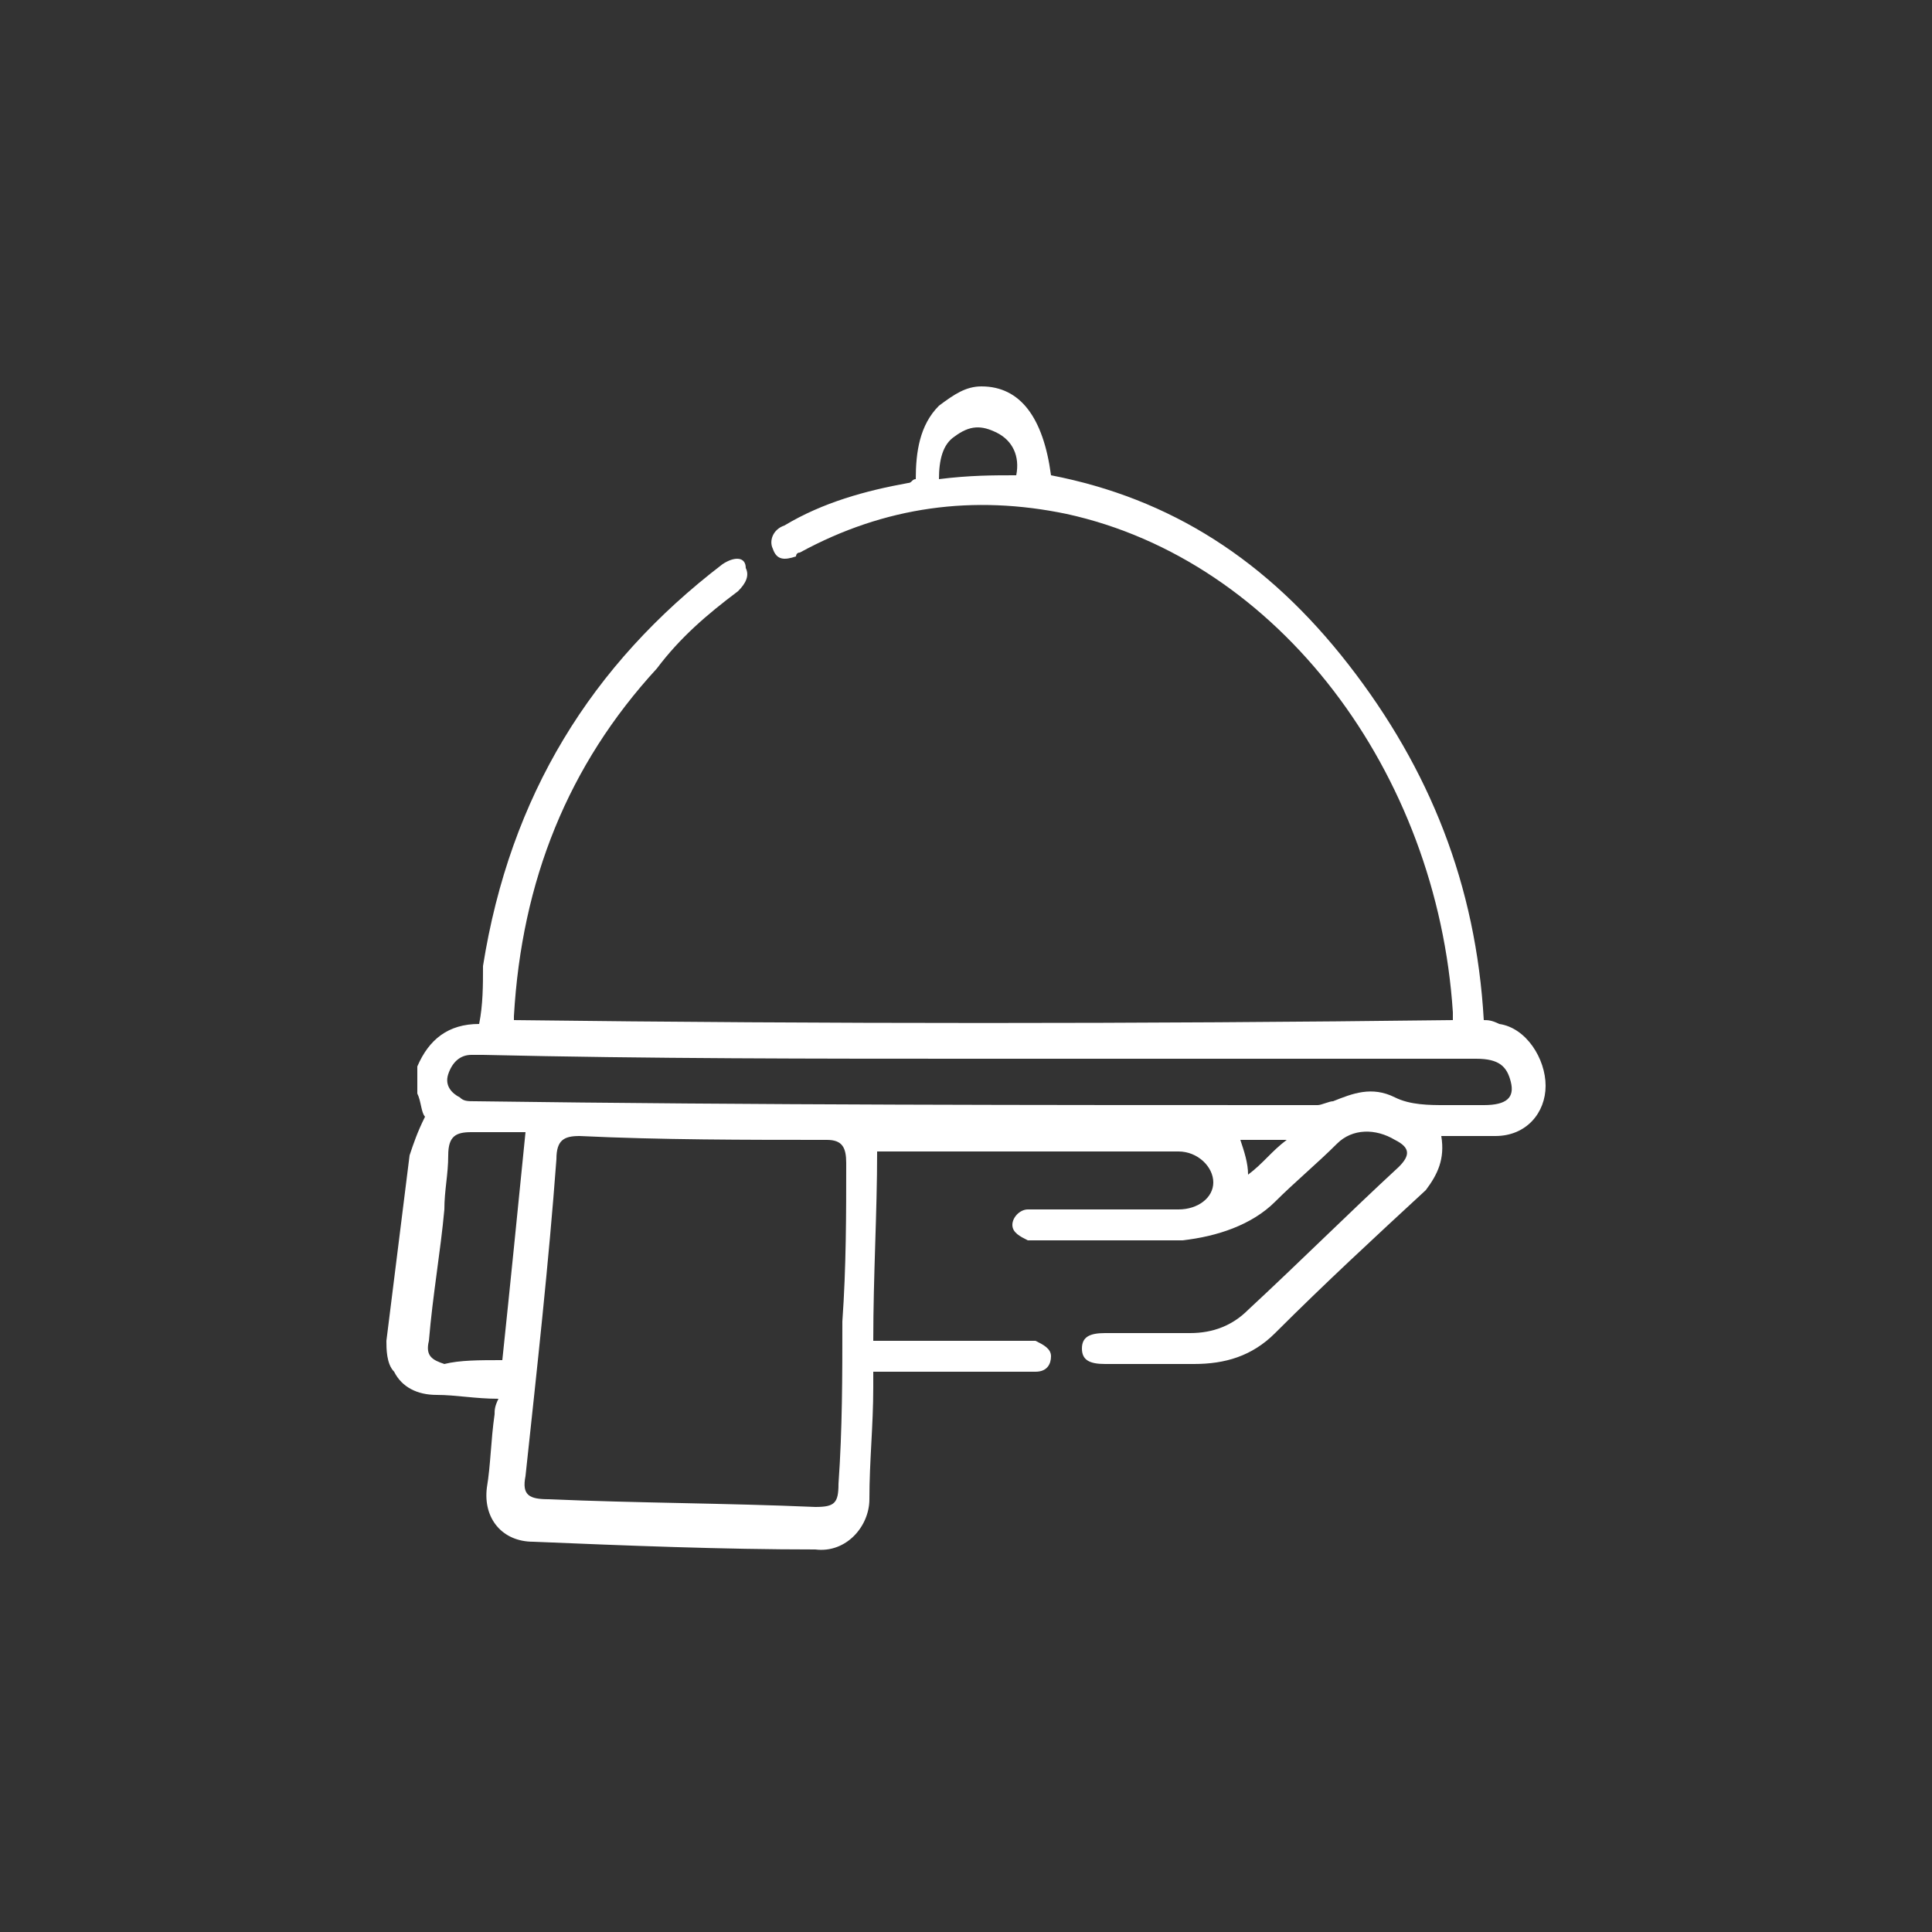 <?xml version="1.0" encoding="utf-8"?>
<!-- Generator: Adobe Illustrator 23.0.0, SVG Export Plug-In . SVG Version: 6.00 Build 0)  -->
<svg version="1.0" id="Layer_1" xmlns="http://www.w3.org/2000/svg" xmlns:xlink="http://www.w3.org/1999/xlink" x="0px" y="0px"
	 viewBox="0 0 50 50" enable-background="new 0 0 50 50" xml:space="preserve">
<rect x="0" y="0" width="50" height="50" fill="#333333" stroke="none"/>
<path fill="#FFFFFF" d="M10.8,27.6c0.3-0.7,0.8-1.1,1.6-1.1c0.1-0.5,0.1-1,0.1-1.5c0.7-4.4,2.8-7.8,6.2-10.4
	c0.3-0.2,0.6-0.2,0.6,0.1c0.1,0.2,0,0.4-0.2,0.6c-0.8,0.6-1.5,1.2-2.1,2c-2.3,2.5-3.5,5.5-3.7,9c0,0,0,0.1,0,0.1
	c8.1,0.1,16.2,0.1,24.3,0c0-0.1,0-0.1,0-0.2c-0.4-6.2-4.5-11.7-10-12.9c-2.4-0.5-4.7-0.2-6.9,1c-0.1,0-0.1,0.1-0.1,0.1
	c-0.3,0.1-0.5,0.1-0.6-0.2c-0.1-0.2,0-0.5,0.3-0.6c1-0.6,2.1-0.9,3.2-1.1c0.1,0,0.1-0.1,0.2-0.1c0-0.7,0.1-1.4,0.6-1.9
	c0.4-0.3,0.7-0.5,1.1-0.5c1,0,1.6,0.8,1.8,2.3c3.1,0.6,5.6,2.2,7.7,4.9s3.3,5.7,3.5,9.2c0.1,0,0.2,0,0.4,0.1
	c0.7,0.1,1.2,0.9,1.2,1.6s-0.5,1.3-1.3,1.3c-0.4,0-0.9,0-1.4,0c0.1,0.6-0.1,1-0.4,1.4c-1.3,1.2-2.6,2.4-3.9,3.7
	c-0.6,0.6-1.3,0.8-2.1,0.8s-1.5,0-2.3,0c-0.4,0-0.6-0.1-0.6-0.4c0-0.3,0.2-0.4,0.6-0.4c0.1,0,0.1,0,0.2,0c0.6,0,1.4,0,2,0
	c0.6,0,1.1-0.2,1.5-0.6c1.4-1.3,2.6-2.5,3.9-3.7c0.3-0.3,0.3-0.5-0.1-0.7c-0.5-0.3-1.1-0.3-1.5,0.1c-0.5,0.5-1.1,1-1.6,1.5
	c-0.6,0.6-1.5,0.9-2.4,1c-1.3,0-2.6,0-3.9,0c-0.1,0-0.1,0-0.1,0c-0.2-0.1-0.4-0.2-0.4-0.4s0.2-0.4,0.4-0.4c0.7,0,1.4,0,2.1,0
	c0.6,0,1.2,0,1.8,0c0.5,0,0.9-0.3,0.9-0.7c0-0.4-0.4-0.8-0.9-0.8c-0.1,0-0.1,0-0.2,0c-2.4,0-4.9,0-7.4,0c-0.1,0-0.1,0-0.2,0
	c0,1.6-0.1,3.2-0.1,4.9c0.1,0,0.3,0,0.4,0c1.1,0,2.3,0,3.4,0c0.1,0,0.2,0,0.4,0c0.2,0.1,0.4,0.2,0.4,0.4s-0.1,0.4-0.4,0.4
	c-0.1,0-0.2,0-0.4,0c-1.1,0-2.3,0-3.4,0c-0.1,0-0.2,0-0.4,0c0,0.1,0,0.2,0,0.4c0,1-0.1,1.9-0.1,2.9c0,0.7-0.6,1.4-1.4,1.3
	c-2.4,0-4.9-0.1-7.3-0.2c-0.8,0-1.3-0.6-1.2-1.4c0.1-0.6,0.1-1.2,0.2-1.9c0-0.1,0-0.2,0.1-0.4c-0.6,0-1.1-0.1-1.6-0.1
	c-0.5,0-0.9-0.2-1.1-0.6C10,35.3,10,34.9,10,34.7c0.2-1.6,0.4-3.2,0.6-4.8c0.1-0.3,0.2-0.6,0.4-1c-0.1-0.1-0.1-0.4-0.2-0.6
	C10.8,28,10.8,27.8,10.8,27.6z M21.8,34.2c0.1-1.4,0.1-2.8,0.1-4.1c0-0.4-0.1-0.6-0.5-0.6c-2.1,0-4.3,0-6.4-0.1
	c-0.4,0-0.6,0.1-0.6,0.6c-0.2,2.7-0.5,5.4-0.8,8.2c-0.1,0.5,0.1,0.6,0.6,0.6c2.3,0.1,4.6,0.1,6.9,0.2c0.5,0,0.6-0.1,0.6-0.6
	C21.8,37,21.8,35.6,21.8,34.2z M25.4,27.4c-4.3,0-8.6,0-12.9-0.1c-0.1,0-0.2,0-0.3,0c-0.3,0-0.5,0.2-0.6,0.5s0.1,0.5,0.3,0.6
	c0.1,0.1,0.2,0.1,0.4,0.1c7.3,0.1,14.5,0.1,21.8,0.1c0.1,0,0.3-0.1,0.4-0.1c0.5-0.2,1-0.4,1.6-0.1c0.4,0.2,0.9,0.2,1.3,0.2
	c0.4,0,0.6,0,1,0c0.6,0,0.8-0.2,0.7-0.6c-0.1-0.4-0.3-0.6-0.9-0.6C34,27.4,29.7,27.4,25.4,27.4z M13,35.2c0.2-1.9,0.4-3.9,0.6-5.9
	c-0.5,0-0.9,0-1.4,0c-0.4,0-0.6,0.1-0.6,0.6s-0.1,0.9-0.1,1.4c-0.1,1.1-0.3,2.2-0.4,3.4c-0.1,0.4,0.1,0.5,0.4,0.6
	C11.9,35.2,12.4,35.2,13,35.2z M26.3,12.3c0.1-0.5-0.1-0.9-0.5-1.1s-0.7-0.2-1.1,0.1c-0.3,0.2-0.4,0.6-0.4,1.1
	C25.1,12.3,25.7,12.3,26.3,12.3z M32.3,30.4c0.4-0.3,0.6-0.6,1-0.9c-0.5,0-0.9,0-1.2,0C32.2,29.8,32.3,30.1,32.3,30.4z"/>
</svg>
